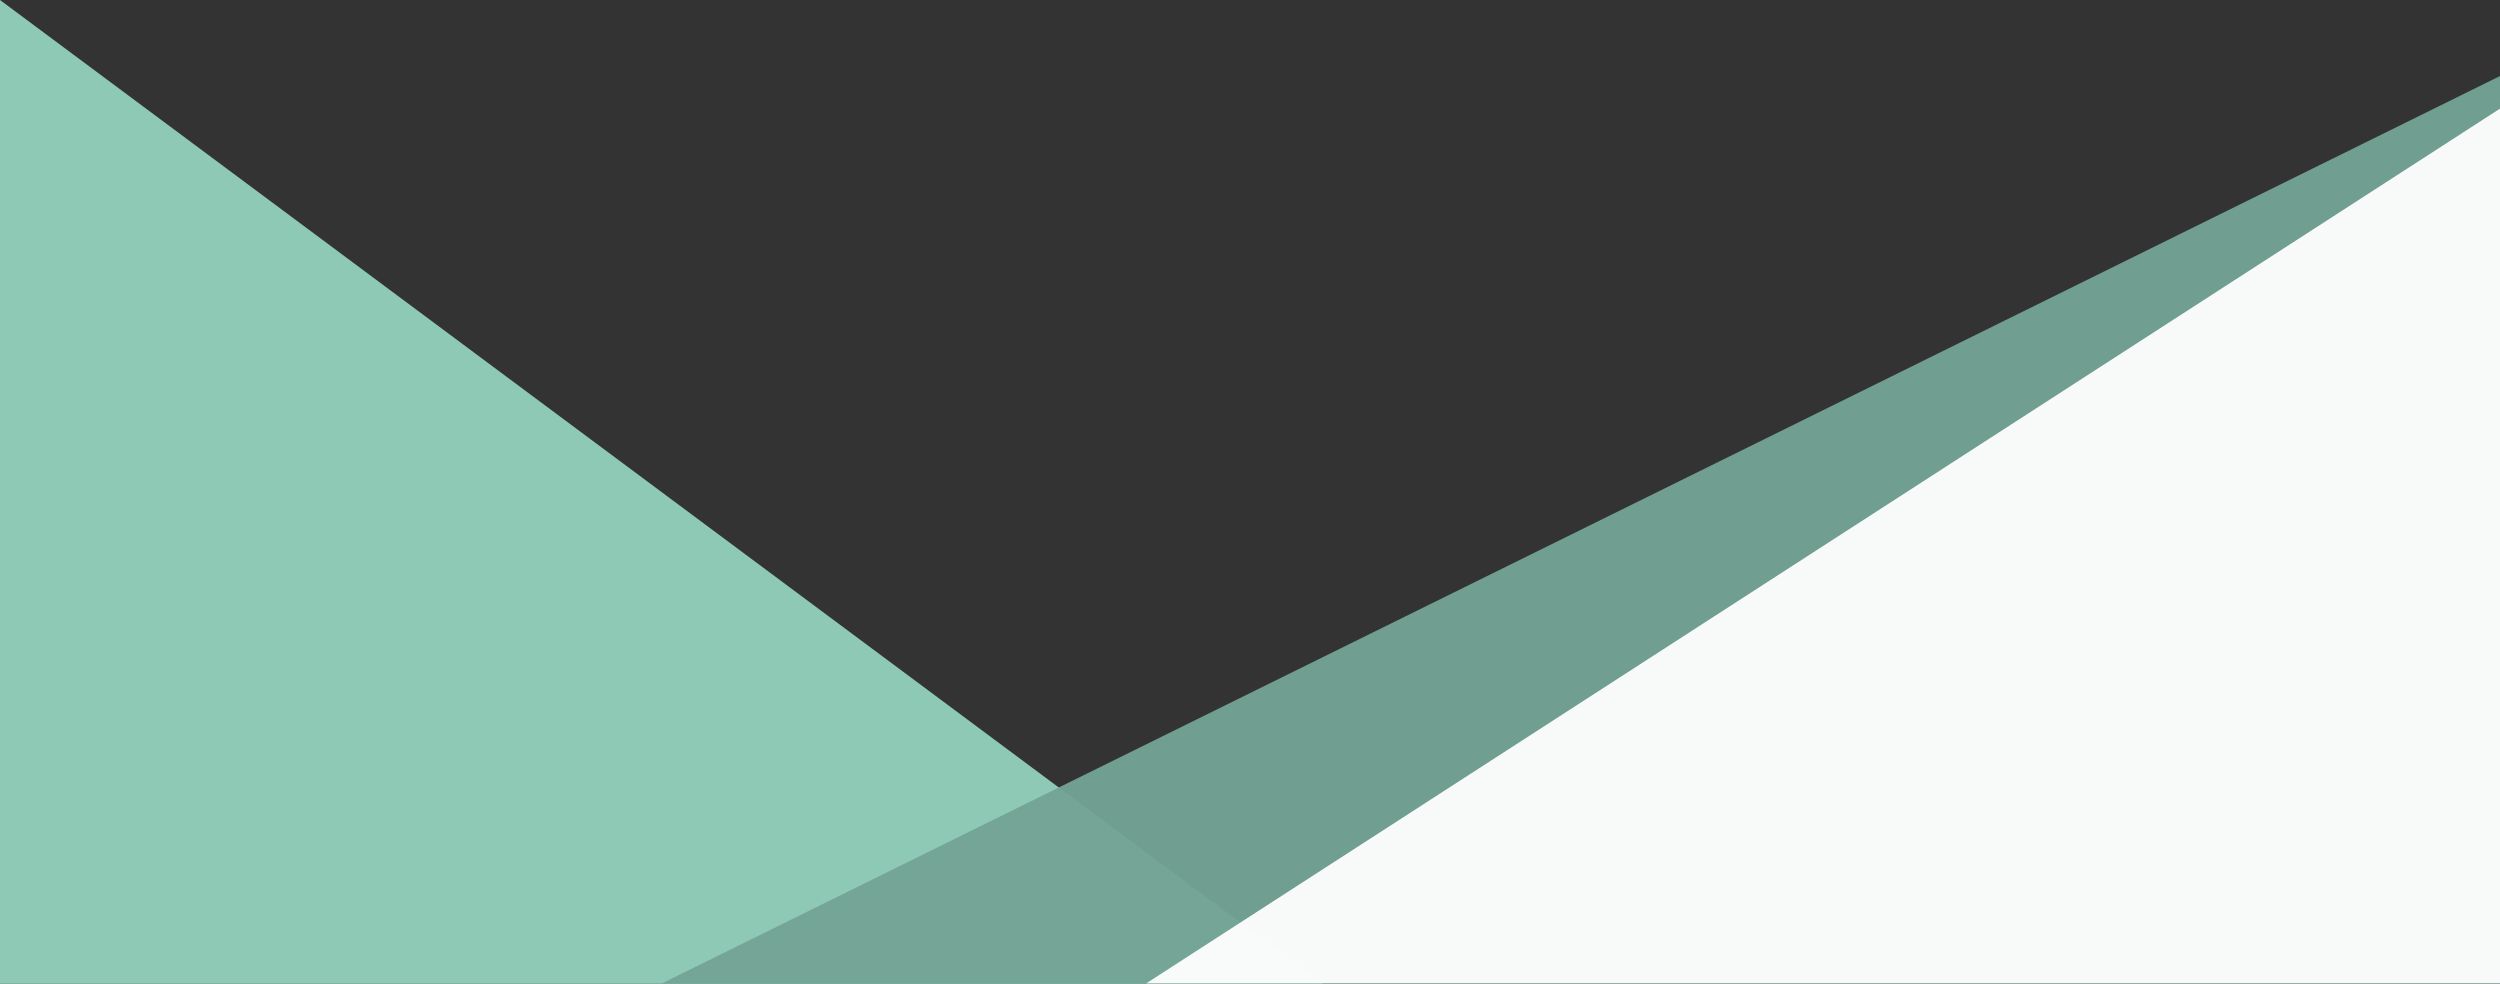 <svg
  xmlns="http://www.w3.org/2000/svg"
  width="1920"
  height="755.549"
  viewBox="0 0 1920 755.549"
>
  <rect x="0" y="0" width="1920" height="755.549" fill="#333333" stroke="none"/>
  <g id="Group_77" data-name="Group 77" transform="translate(0 -1087.55)">
    <path
      id="Path_8"
      data-name="Path 8"
      d="M4,15033.55,1019.857,15789.1H4Z"
      transform="translate(-4 -13946)"
      fill="#8ec9b5"
    />
    <path
      id="Path_9"
      data-name="Path 9"
      d="M520.608,15794l1412.071-697.055V15794Z"
      transform="translate(-12.679 -13950.997)"
      fill="#74a495"
      opacity="0.95"
    />
    <path
      id="Path_10"
      data-name="Path 10"
      d="M1924,15164.622,884.34,15836.405H1924Z"
      transform="translate(-4 -13993.647)"
      fill="#fff"
      opacity="0.95"
    />
  </g>
</svg>
